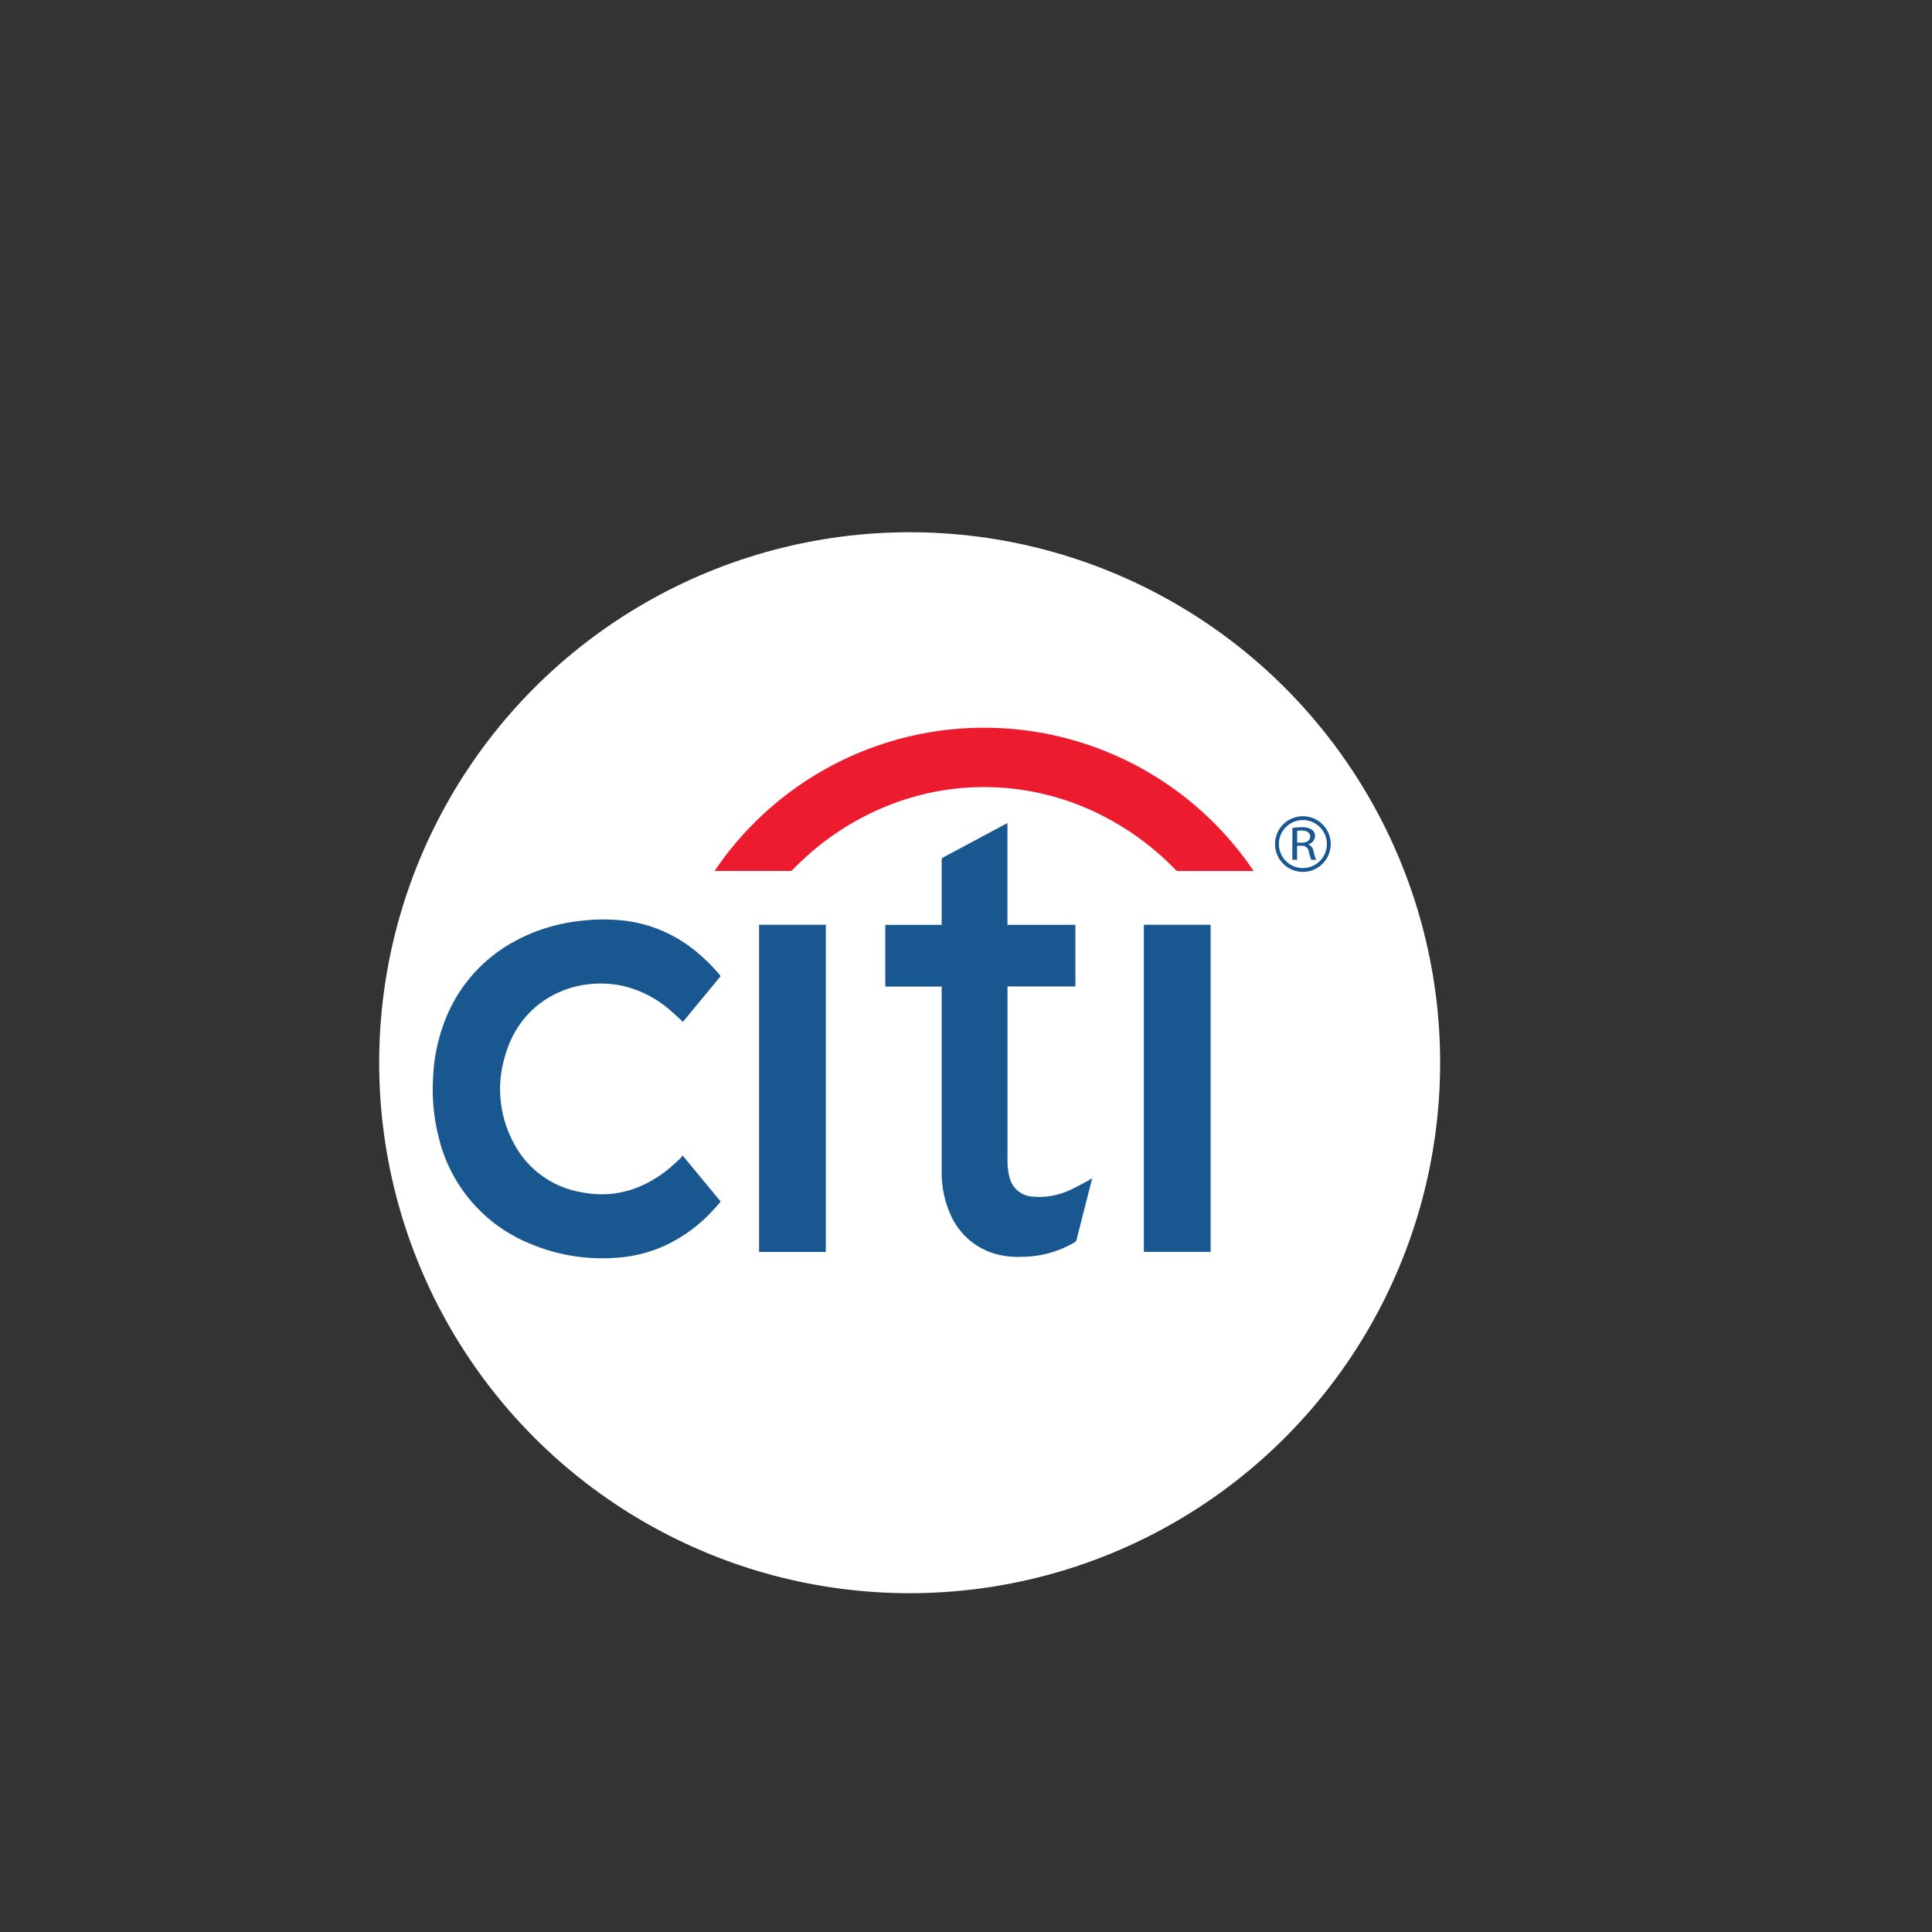 <svg id="Layer_1" data-name="Layer 1" xmlns="http://www.w3.org/2000/svg" viewBox="0 0 363.14 363.14"><rect x="0" y="0" width="363.14" height="363.14" fill="#333333" stroke="none"/><defs><style>.cls-1{fill:#fff;}.cls-2{fill:#185790;}.cls-3{fill:#ed1b2e;}</style></defs><title>Artboard 1 copy 24ldpi</title><circle class="cls-1" cx="170.98" cy="199.75" r="99.71"/><path class="cls-2" d="M244.9,163.88a5.23,5.23,0,1,1,5.22-5.23A5.23,5.23,0,0,1,244.9,163.88Zm0-9.74a4.51,4.51,0,1,0,4.5,4.51A4.51,4.51,0,0,0,244.9,154.14Z"/><path class="cls-2" d="M128.3,217.18l7.16,8.67c-.42.48-.83,1-1.25,1.42a28.62,28.62,0,0,1-9.21,6.85,26.33,26.33,0,0,1-9.35,2.3,34.76,34.76,0,0,1-15.78-2.56,28.77,28.77,0,0,1-17.28-19.57,36.69,36.69,0,0,1-1.17-12A33.13,33.13,0,0,1,84,190.92a28.54,28.54,0,0,1,12.47-13.85,33.23,33.23,0,0,1,12.84-4,34.58,34.58,0,0,1,8.26,0,26,26,0,0,1,13.19,5.71,34.32,34.32,0,0,1,4.5,4.44l.19.26-7.09,8.59c-.74-.68-1.44-1.37-2.19-2a20.55,20.55,0,0,0-9.3-4.8c-9-1.84-19.08,2.63-22,13.42a21.27,21.27,0,0,0,1.57,15.93,17.65,17.65,0,0,0,12.93,9.49c6,1.16,11.36-.48,16.11-4.24.87-.7,1.67-1.48,2.49-2.23A4.08,4.08,0,0,0,128.3,217.18Z"/><path class="cls-2" d="M189.36,154.71v19.12h12.77v11.58H189.37c0,.16,0,.28,0,.41V218a11.79,11.79,0,0,0,.43,3.45,4.67,4.67,0,0,0,4.23,3.46,13.52,13.52,0,0,0,7.12-1.25c1.19-.52,2.32-1.19,3.47-1.79.21-.11.4-.24.67-.4-.19.77-.37,1.47-.55,2.16-.8,3.13-1.6,6.25-2.38,9.37a.79.79,0,0,1-.41.53,19.82,19.82,0,0,1-10.07,2.7,15,15,0,0,1-6.11-1,13.17,13.17,0,0,1-7-6.69A19.41,19.41,0,0,1,177,220V185.43H166.4V173.84H177v-.45c0-3.92,0-7.83,0-11.75a.45.45,0,0,1,.26-.47l11.78-6.3Z"/><path class="cls-3" d="M134.31,163.71a61.12,61.12,0,0,1,101.32,0H221.51a.71.71,0,0,1-.58-.26,51.94,51.94,0,0,0-15.49-11A48.83,48.83,0,0,0,182.52,148a48.54,48.54,0,0,0-12.91,2.43A51.22,51.22,0,0,0,149,163.48a.77.77,0,0,1-.47.22H134.31Z"/><path class="cls-2" d="M155.22,235.32H142.68v-61.5h12.54Z"/><path class="cls-2" d="M215,235.3V173.82h12.55V235.3Z"/><path class="cls-2" d="M242.92,155.62a10.64,10.64,0,0,1,1.71-.13,3.12,3.12,0,0,1,2,.5,1.45,1.45,0,0,1,.54,1.16,1.65,1.65,0,0,1-1.3,1.55v0a1.62,1.62,0,0,1,1,1.24,9.68,9.68,0,0,0,.53,1.67h-.92a7.35,7.35,0,0,1-.46-1.46,1.28,1.28,0,0,0-1.38-1.18h-.84v2.64h-.89Zm.89,2.77h.91c.95,0,1.55-.45,1.55-1.15s-.64-1.14-1.58-1.14a4.72,4.72,0,0,0-.88.07Z"/></svg>